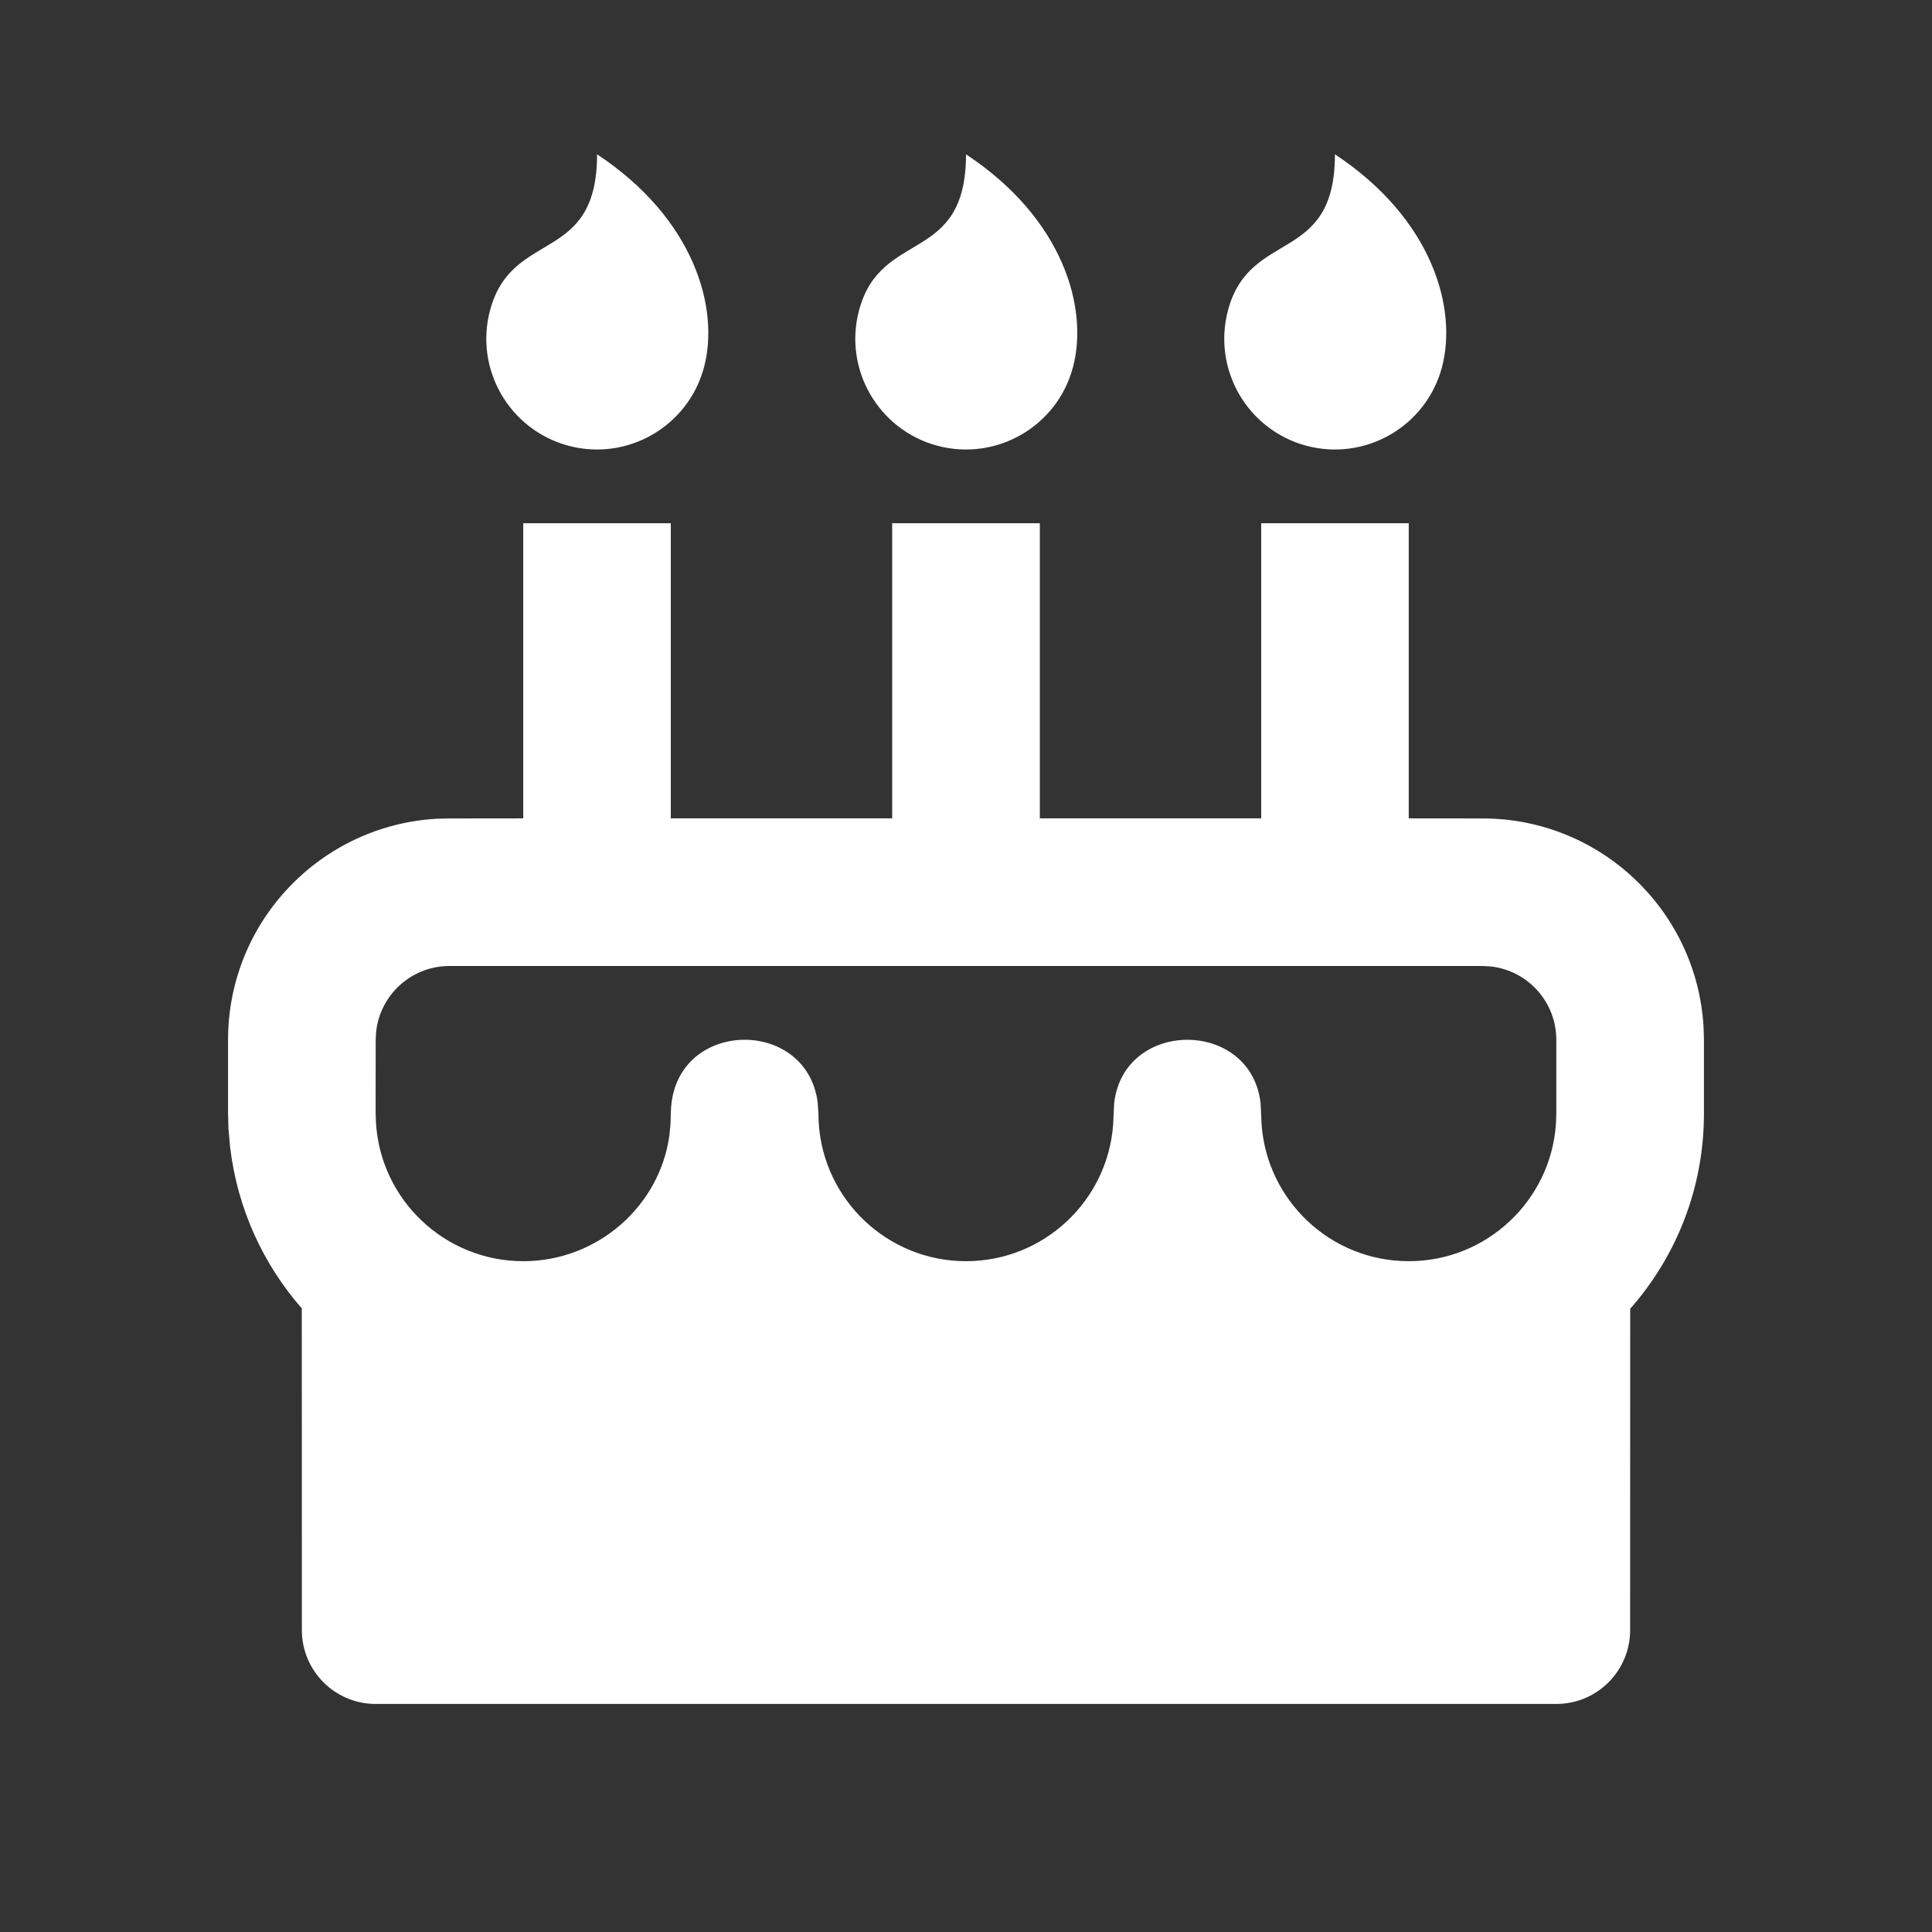 <svg width="24" height="24" viewBox="0 0 24 24" fill="none" xmlns="http://www.w3.org/2000/svg">
<rect x="0" y="0" width="24" height="24" fill="#333333" stroke="none"/>
<path d="M8.333 6.5V10.166H11.083V6.5H12.917V10.166H15.667V6.5H17.5V10.166L18.417 10.167C19.881 10.167 21.078 11.312 21.162 12.755L21.167 12.917V13.833C21.167 14.763 20.821 15.611 20.251 16.258L20.25 20.25C20.25 20.756 19.84 21.167 19.333 21.167H4.667C4.16 21.167 3.75 20.756 3.75 20.25L3.749 16.253C3.272 15.709 2.951 15.02 2.859 14.254L2.838 14.021L2.833 13.833V12.917C2.833 11.452 3.978 10.255 5.422 10.171L5.583 10.167L6.5 10.166V6.5H8.333ZM18.417 12H5.583C5.113 12 4.726 12.354 4.673 12.81L4.667 12.917L4.666 13.807L4.67 13.942C4.726 14.907 5.528 15.667 6.5 15.667C7.424 15.667 8.194 14.981 8.315 14.108L8.329 13.969L8.334 13.807C8.367 12.662 10.008 12.621 10.156 13.684L10.166 13.807L10.17 13.942C10.226 14.907 11.028 15.667 12 15.667C12.966 15.667 13.758 14.919 13.828 13.97L13.84 13.711C13.953 12.652 15.547 12.652 15.66 13.711L15.672 13.97C15.742 14.919 16.533 15.667 17.5 15.667C18.466 15.667 19.258 14.919 19.328 13.97L19.333 13.833V12.917C19.333 12.447 18.98 12.059 18.523 12.006L18.417 12ZM7.417 1.917C8.626 2.715 8.941 3.831 8.745 4.564C8.548 5.298 7.794 5.733 7.061 5.537C6.327 5.34 5.892 4.586 6.088 3.853C6.361 2.834 7.417 3.292 7.417 1.917ZM12 1.917C13.21 2.715 13.525 3.831 13.328 4.564C13.132 5.298 12.378 5.733 11.644 5.537C10.911 5.34 10.475 4.586 10.672 3.853C10.945 2.834 12 3.292 12 1.917ZM16.583 1.917C17.793 2.715 18.108 3.831 17.912 4.564C17.715 5.298 16.961 5.733 16.227 5.537C15.494 5.34 15.059 4.586 15.255 3.853C15.528 2.834 16.583 3.292 16.583 1.917Z" fill="white"/>
</svg>
